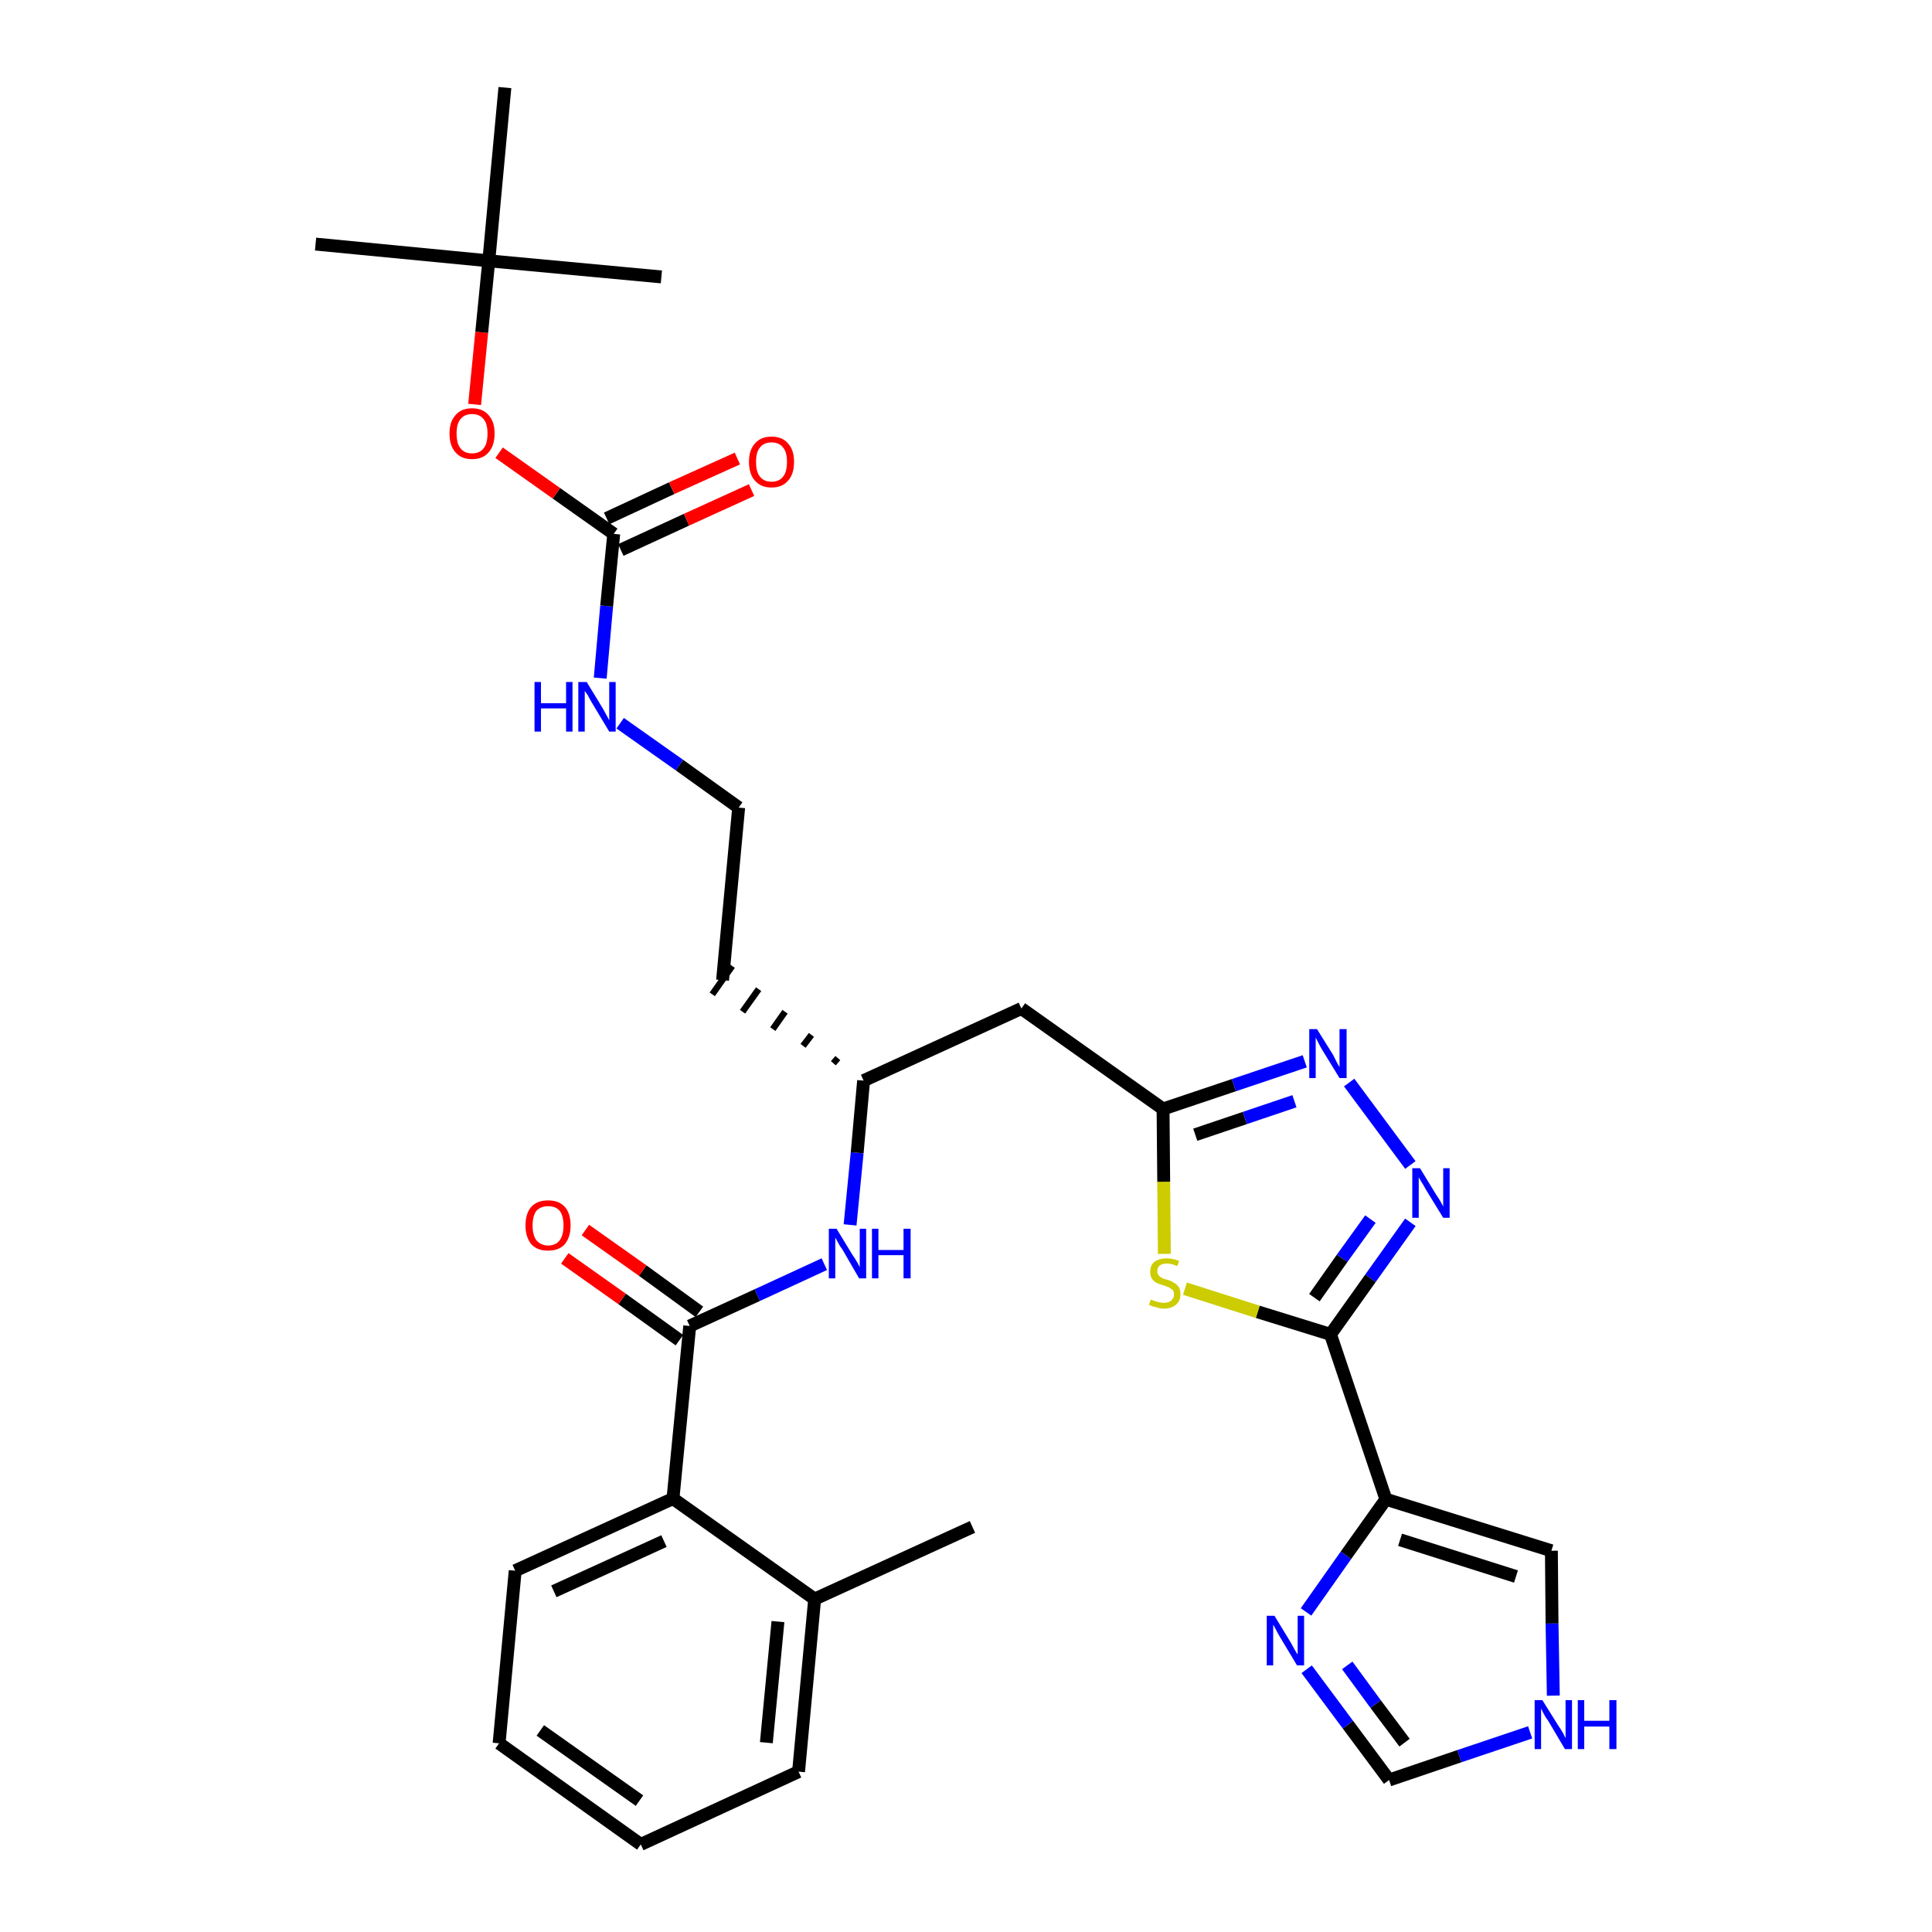 <?xml version='1.0' encoding='iso-8859-1'?>
<svg version='1.1' baseProfile='full'
              xmlns='http://www.w3.org/2000/svg'
                      xmlns:rdkit='http://www.rdkit.org/xml'
                      xmlns:xlink='http://www.w3.org/1999/xlink'
                  xml:space='preserve'
width='300px' height='300px' viewBox='0 0 300 300'>
<!-- END OF HEADER -->
<path class='bond-0 atom-0 atom-1' d='M 151.0,237.1 L 126.5,248.3' style='fill:none;fill-rule:evenodd;stroke:#000000;stroke-width:2.0px;stroke-linecap:butt;stroke-linejoin:miter;stroke-opacity:1' />
<path class='bond-1 atom-1 atom-2' d='M 126.5,248.3 L 124.0,275.1' style='fill:none;fill-rule:evenodd;stroke:#000000;stroke-width:2.0px;stroke-linecap:butt;stroke-linejoin:miter;stroke-opacity:1' />
<path class='bond-1 atom-1 atom-2' d='M 120.8,251.8 L 119.0,270.6' style='fill:none;fill-rule:evenodd;stroke:#000000;stroke-width:2.0px;stroke-linecap:butt;stroke-linejoin:miter;stroke-opacity:1' />
<path class='bond-31 atom-6 atom-1' d='M 104.5,232.7 L 126.5,248.3' style='fill:none;fill-rule:evenodd;stroke:#000000;stroke-width:2.0px;stroke-linecap:butt;stroke-linejoin:miter;stroke-opacity:1' />
<path class='bond-2 atom-2 atom-3' d='M 124.0,275.1 L 99.5,286.4' style='fill:none;fill-rule:evenodd;stroke:#000000;stroke-width:2.0px;stroke-linecap:butt;stroke-linejoin:miter;stroke-opacity:1' />
<path class='bond-3 atom-3 atom-4' d='M 99.5,286.4 L 77.5,270.7' style='fill:none;fill-rule:evenodd;stroke:#000000;stroke-width:2.0px;stroke-linecap:butt;stroke-linejoin:miter;stroke-opacity:1' />
<path class='bond-3 atom-3 atom-4' d='M 99.3,279.6 L 83.9,268.7' style='fill:none;fill-rule:evenodd;stroke:#000000;stroke-width:2.0px;stroke-linecap:butt;stroke-linejoin:miter;stroke-opacity:1' />
<path class='bond-4 atom-4 atom-5' d='M 77.5,270.7 L 80.0,243.9' style='fill:none;fill-rule:evenodd;stroke:#000000;stroke-width:2.0px;stroke-linecap:butt;stroke-linejoin:miter;stroke-opacity:1' />
<path class='bond-5 atom-5 atom-6' d='M 80.0,243.9 L 104.5,232.7' style='fill:none;fill-rule:evenodd;stroke:#000000;stroke-width:2.0px;stroke-linecap:butt;stroke-linejoin:miter;stroke-opacity:1' />
<path class='bond-5 atom-5 atom-6' d='M 86.0,247.1 L 103.1,239.3' style='fill:none;fill-rule:evenodd;stroke:#000000;stroke-width:2.0px;stroke-linecap:butt;stroke-linejoin:miter;stroke-opacity:1' />
<path class='bond-6 atom-6 atom-7' d='M 104.5,232.7 L 107.1,205.9' style='fill:none;fill-rule:evenodd;stroke:#000000;stroke-width:2.0px;stroke-linecap:butt;stroke-linejoin:miter;stroke-opacity:1' />
<path class='bond-7 atom-7 atom-8' d='M 108.6,203.7 L 99.8,197.3' style='fill:none;fill-rule:evenodd;stroke:#000000;stroke-width:2.0px;stroke-linecap:butt;stroke-linejoin:miter;stroke-opacity:1' />
<path class='bond-7 atom-7 atom-8' d='M 99.8,197.3 L 90.9,191.0' style='fill:none;fill-rule:evenodd;stroke:#FF0000;stroke-width:2.0px;stroke-linecap:butt;stroke-linejoin:miter;stroke-opacity:1' />
<path class='bond-7 atom-7 atom-8' d='M 105.5,208.1 L 96.6,201.7' style='fill:none;fill-rule:evenodd;stroke:#000000;stroke-width:2.0px;stroke-linecap:butt;stroke-linejoin:miter;stroke-opacity:1' />
<path class='bond-7 atom-7 atom-8' d='M 96.6,201.7 L 87.7,195.4' style='fill:none;fill-rule:evenodd;stroke:#FF0000;stroke-width:2.0px;stroke-linecap:butt;stroke-linejoin:miter;stroke-opacity:1' />
<path class='bond-8 atom-7 atom-9' d='M 107.1,205.9 L 117.6,201.1' style='fill:none;fill-rule:evenodd;stroke:#000000;stroke-width:2.0px;stroke-linecap:butt;stroke-linejoin:miter;stroke-opacity:1' />
<path class='bond-8 atom-7 atom-9' d='M 117.6,201.1 L 128.0,196.3' style='fill:none;fill-rule:evenodd;stroke:#0000FF;stroke-width:2.0px;stroke-linecap:butt;stroke-linejoin:miter;stroke-opacity:1' />
<path class='bond-9 atom-9 atom-10' d='M 132.0,190.2 L 133.1,179.0' style='fill:none;fill-rule:evenodd;stroke:#0000FF;stroke-width:2.0px;stroke-linecap:butt;stroke-linejoin:miter;stroke-opacity:1' />
<path class='bond-9 atom-9 atom-10' d='M 133.1,179.0 L 134.1,167.8' style='fill:none;fill-rule:evenodd;stroke:#000000;stroke-width:2.0px;stroke-linecap:butt;stroke-linejoin:miter;stroke-opacity:1' />
<path class='bond-10 atom-10 atom-11' d='M 130.1,164.3 L 129.4,165.1' style='fill:none;fill-rule:evenodd;stroke:#000000;stroke-width:1.0px;stroke-linecap:butt;stroke-linejoin:miter;stroke-opacity:1' />
<path class='bond-10 atom-10 atom-11' d='M 126.0,160.7 L 124.7,162.4' style='fill:none;fill-rule:evenodd;stroke:#000000;stroke-width:1.0px;stroke-linecap:butt;stroke-linejoin:miter;stroke-opacity:1' />
<path class='bond-10 atom-10 atom-11' d='M 121.9,157.1 L 120.0,159.8' style='fill:none;fill-rule:evenodd;stroke:#000000;stroke-width:1.0px;stroke-linecap:butt;stroke-linejoin:miter;stroke-opacity:1' />
<path class='bond-10 atom-10 atom-11' d='M 117.8,153.6 L 115.3,157.1' style='fill:none;fill-rule:evenodd;stroke:#000000;stroke-width:1.0px;stroke-linecap:butt;stroke-linejoin:miter;stroke-opacity:1' />
<path class='bond-10 atom-10 atom-11' d='M 113.7,150.0 L 110.6,154.4' style='fill:none;fill-rule:evenodd;stroke:#000000;stroke-width:1.0px;stroke-linecap:butt;stroke-linejoin:miter;stroke-opacity:1' />
<path class='bond-20 atom-10 atom-21' d='M 134.1,167.8 L 158.6,156.6' style='fill:none;fill-rule:evenodd;stroke:#000000;stroke-width:2.0px;stroke-linecap:butt;stroke-linejoin:miter;stroke-opacity:1' />
<path class='bond-11 atom-11 atom-12' d='M 112.2,152.2 L 114.7,125.4' style='fill:none;fill-rule:evenodd;stroke:#000000;stroke-width:2.0px;stroke-linecap:butt;stroke-linejoin:miter;stroke-opacity:1' />
<path class='bond-12 atom-12 atom-13' d='M 114.7,125.4 L 105.5,118.8' style='fill:none;fill-rule:evenodd;stroke:#000000;stroke-width:2.0px;stroke-linecap:butt;stroke-linejoin:miter;stroke-opacity:1' />
<path class='bond-12 atom-12 atom-13' d='M 105.5,118.8 L 96.3,112.3' style='fill:none;fill-rule:evenodd;stroke:#0000FF;stroke-width:2.0px;stroke-linecap:butt;stroke-linejoin:miter;stroke-opacity:1' />
<path class='bond-13 atom-13 atom-14' d='M 93.2,105.3 L 94.2,94.1' style='fill:none;fill-rule:evenodd;stroke:#0000FF;stroke-width:2.0px;stroke-linecap:butt;stroke-linejoin:miter;stroke-opacity:1' />
<path class='bond-13 atom-13 atom-14' d='M 94.2,94.1 L 95.3,82.9' style='fill:none;fill-rule:evenodd;stroke:#000000;stroke-width:2.0px;stroke-linecap:butt;stroke-linejoin:miter;stroke-opacity:1' />
<path class='bond-14 atom-14 atom-15' d='M 96.4,85.4 L 106.6,80.7' style='fill:none;fill-rule:evenodd;stroke:#000000;stroke-width:2.0px;stroke-linecap:butt;stroke-linejoin:miter;stroke-opacity:1' />
<path class='bond-14 atom-14 atom-15' d='M 106.6,80.7 L 116.7,76.1' style='fill:none;fill-rule:evenodd;stroke:#FF0000;stroke-width:2.0px;stroke-linecap:butt;stroke-linejoin:miter;stroke-opacity:1' />
<path class='bond-14 atom-14 atom-15' d='M 94.2,80.5 L 104.3,75.8' style='fill:none;fill-rule:evenodd;stroke:#000000;stroke-width:2.0px;stroke-linecap:butt;stroke-linejoin:miter;stroke-opacity:1' />
<path class='bond-14 atom-14 atom-15' d='M 104.3,75.8 L 114.5,71.2' style='fill:none;fill-rule:evenodd;stroke:#FF0000;stroke-width:2.0px;stroke-linecap:butt;stroke-linejoin:miter;stroke-opacity:1' />
<path class='bond-15 atom-14 atom-16' d='M 95.3,82.9 L 86.4,76.6' style='fill:none;fill-rule:evenodd;stroke:#000000;stroke-width:2.0px;stroke-linecap:butt;stroke-linejoin:miter;stroke-opacity:1' />
<path class='bond-15 atom-14 atom-16' d='M 86.4,76.6 L 77.5,70.3' style='fill:none;fill-rule:evenodd;stroke:#FF0000;stroke-width:2.0px;stroke-linecap:butt;stroke-linejoin:miter;stroke-opacity:1' />
<path class='bond-16 atom-16 atom-17' d='M 73.7,62.8 L 74.8,51.6' style='fill:none;fill-rule:evenodd;stroke:#FF0000;stroke-width:2.0px;stroke-linecap:butt;stroke-linejoin:miter;stroke-opacity:1' />
<path class='bond-16 atom-16 atom-17' d='M 74.8,51.6 L 75.9,40.5' style='fill:none;fill-rule:evenodd;stroke:#000000;stroke-width:2.0px;stroke-linecap:butt;stroke-linejoin:miter;stroke-opacity:1' />
<path class='bond-17 atom-17 atom-18' d='M 75.9,40.5 L 49.0,37.9' style='fill:none;fill-rule:evenodd;stroke:#000000;stroke-width:2.0px;stroke-linecap:butt;stroke-linejoin:miter;stroke-opacity:1' />
<path class='bond-18 atom-17 atom-19' d='M 75.9,40.5 L 102.7,43.0' style='fill:none;fill-rule:evenodd;stroke:#000000;stroke-width:2.0px;stroke-linecap:butt;stroke-linejoin:miter;stroke-opacity:1' />
<path class='bond-19 atom-17 atom-20' d='M 75.9,40.5 L 78.4,13.6' style='fill:none;fill-rule:evenodd;stroke:#000000;stroke-width:2.0px;stroke-linecap:butt;stroke-linejoin:miter;stroke-opacity:1' />
<path class='bond-21 atom-21 atom-22' d='M 158.6,156.6 L 180.6,172.2' style='fill:none;fill-rule:evenodd;stroke:#000000;stroke-width:2.0px;stroke-linecap:butt;stroke-linejoin:miter;stroke-opacity:1' />
<path class='bond-22 atom-22 atom-23' d='M 180.6,172.2 L 191.6,168.5' style='fill:none;fill-rule:evenodd;stroke:#000000;stroke-width:2.0px;stroke-linecap:butt;stroke-linejoin:miter;stroke-opacity:1' />
<path class='bond-22 atom-22 atom-23' d='M 191.6,168.5 L 202.6,164.8' style='fill:none;fill-rule:evenodd;stroke:#0000FF;stroke-width:2.0px;stroke-linecap:butt;stroke-linejoin:miter;stroke-opacity:1' />
<path class='bond-22 atom-22 atom-23' d='M 185.6,176.2 L 193.3,173.6' style='fill:none;fill-rule:evenodd;stroke:#000000;stroke-width:2.0px;stroke-linecap:butt;stroke-linejoin:miter;stroke-opacity:1' />
<path class='bond-22 atom-22 atom-23' d='M 193.3,173.6 L 201.0,171.0' style='fill:none;fill-rule:evenodd;stroke:#0000FF;stroke-width:2.0px;stroke-linecap:butt;stroke-linejoin:miter;stroke-opacity:1' />
<path class='bond-32 atom-31 atom-22' d='M 180.8,194.7 L 180.7,183.5' style='fill:none;fill-rule:evenodd;stroke:#CCCC00;stroke-width:2.0px;stroke-linecap:butt;stroke-linejoin:miter;stroke-opacity:1' />
<path class='bond-32 atom-31 atom-22' d='M 180.7,183.5 L 180.6,172.2' style='fill:none;fill-rule:evenodd;stroke:#000000;stroke-width:2.0px;stroke-linecap:butt;stroke-linejoin:miter;stroke-opacity:1' />
<path class='bond-23 atom-23 atom-24' d='M 209.5,168.1 L 219.0,180.9' style='fill:none;fill-rule:evenodd;stroke:#0000FF;stroke-width:2.0px;stroke-linecap:butt;stroke-linejoin:miter;stroke-opacity:1' />
<path class='bond-24 atom-24 atom-25' d='M 219.0,189.8 L 212.8,198.5' style='fill:none;fill-rule:evenodd;stroke:#0000FF;stroke-width:2.0px;stroke-linecap:butt;stroke-linejoin:miter;stroke-opacity:1' />
<path class='bond-24 atom-24 atom-25' d='M 212.8,198.5 L 206.6,207.2' style='fill:none;fill-rule:evenodd;stroke:#000000;stroke-width:2.0px;stroke-linecap:butt;stroke-linejoin:miter;stroke-opacity:1' />
<path class='bond-24 atom-24 atom-25' d='M 212.8,189.3 L 208.4,195.4' style='fill:none;fill-rule:evenodd;stroke:#0000FF;stroke-width:2.0px;stroke-linecap:butt;stroke-linejoin:miter;stroke-opacity:1' />
<path class='bond-24 atom-24 atom-25' d='M 208.4,195.4 L 204.1,201.5' style='fill:none;fill-rule:evenodd;stroke:#000000;stroke-width:2.0px;stroke-linecap:butt;stroke-linejoin:miter;stroke-opacity:1' />
<path class='bond-25 atom-25 atom-26' d='M 206.6,207.2 L 215.2,232.8' style='fill:none;fill-rule:evenodd;stroke:#000000;stroke-width:2.0px;stroke-linecap:butt;stroke-linejoin:miter;stroke-opacity:1' />
<path class='bond-30 atom-25 atom-31' d='M 206.6,207.2 L 195.3,203.7' style='fill:none;fill-rule:evenodd;stroke:#000000;stroke-width:2.0px;stroke-linecap:butt;stroke-linejoin:miter;stroke-opacity:1' />
<path class='bond-30 atom-25 atom-31' d='M 195.3,203.7 L 184.0,200.1' style='fill:none;fill-rule:evenodd;stroke:#CCCC00;stroke-width:2.0px;stroke-linecap:butt;stroke-linejoin:miter;stroke-opacity:1' />
<path class='bond-26 atom-26 atom-27' d='M 215.2,232.8 L 240.9,240.8' style='fill:none;fill-rule:evenodd;stroke:#000000;stroke-width:2.0px;stroke-linecap:butt;stroke-linejoin:miter;stroke-opacity:1' />
<path class='bond-26 atom-26 atom-27' d='M 217.4,239.1 L 235.4,244.8' style='fill:none;fill-rule:evenodd;stroke:#000000;stroke-width:2.0px;stroke-linecap:butt;stroke-linejoin:miter;stroke-opacity:1' />
<path class='bond-33 atom-30 atom-26' d='M 202.8,250.3 L 209.0,241.5' style='fill:none;fill-rule:evenodd;stroke:#0000FF;stroke-width:2.0px;stroke-linecap:butt;stroke-linejoin:miter;stroke-opacity:1' />
<path class='bond-33 atom-30 atom-26' d='M 209.0,241.5 L 215.2,232.8' style='fill:none;fill-rule:evenodd;stroke:#000000;stroke-width:2.0px;stroke-linecap:butt;stroke-linejoin:miter;stroke-opacity:1' />
<path class='bond-27 atom-27 atom-28' d='M 240.9,240.8 L 241.0,252.1' style='fill:none;fill-rule:evenodd;stroke:#000000;stroke-width:2.0px;stroke-linecap:butt;stroke-linejoin:miter;stroke-opacity:1' />
<path class='bond-27 atom-27 atom-28' d='M 241.0,252.1 L 241.2,263.3' style='fill:none;fill-rule:evenodd;stroke:#0000FF;stroke-width:2.0px;stroke-linecap:butt;stroke-linejoin:miter;stroke-opacity:1' />
<path class='bond-28 atom-28 atom-29' d='M 237.6,269.0 L 226.6,272.7' style='fill:none;fill-rule:evenodd;stroke:#0000FF;stroke-width:2.0px;stroke-linecap:butt;stroke-linejoin:miter;stroke-opacity:1' />
<path class='bond-28 atom-28 atom-29' d='M 226.6,272.7 L 215.7,276.4' style='fill:none;fill-rule:evenodd;stroke:#000000;stroke-width:2.0px;stroke-linecap:butt;stroke-linejoin:miter;stroke-opacity:1' />
<path class='bond-29 atom-29 atom-30' d='M 215.7,276.4 L 209.3,267.8' style='fill:none;fill-rule:evenodd;stroke:#000000;stroke-width:2.0px;stroke-linecap:butt;stroke-linejoin:miter;stroke-opacity:1' />
<path class='bond-29 atom-29 atom-30' d='M 209.3,267.8 L 202.9,259.2' style='fill:none;fill-rule:evenodd;stroke:#0000FF;stroke-width:2.0px;stroke-linecap:butt;stroke-linejoin:miter;stroke-opacity:1' />
<path class='bond-29 atom-29 atom-30' d='M 218.1,270.6 L 213.6,264.6' style='fill:none;fill-rule:evenodd;stroke:#000000;stroke-width:2.0px;stroke-linecap:butt;stroke-linejoin:miter;stroke-opacity:1' />
<path class='bond-29 atom-29 atom-30' d='M 213.6,264.6 L 209.2,258.6' style='fill:none;fill-rule:evenodd;stroke:#0000FF;stroke-width:2.0px;stroke-linecap:butt;stroke-linejoin:miter;stroke-opacity:1' />
<path  class='atom-8' d='M 81.6 190.3
Q 81.6 188.4, 82.5 187.4
Q 83.4 186.4, 85.1 186.4
Q 86.8 186.4, 87.7 187.4
Q 88.6 188.4, 88.6 190.3
Q 88.6 192.1, 87.7 193.2
Q 86.8 194.2, 85.1 194.2
Q 83.4 194.2, 82.5 193.2
Q 81.6 192.1, 81.6 190.3
M 85.1 193.4
Q 86.3 193.4, 86.9 192.6
Q 87.5 191.8, 87.5 190.3
Q 87.5 188.8, 86.9 188.0
Q 86.3 187.3, 85.1 187.3
Q 84.0 187.3, 83.3 188.0
Q 82.7 188.8, 82.7 190.3
Q 82.7 191.8, 83.3 192.6
Q 84.0 193.4, 85.1 193.4
' fill='#FF0000'/>
<path  class='atom-9' d='M 129.9 190.8
L 132.4 194.9
Q 132.7 195.3, 133.1 196.0
Q 133.5 196.7, 133.5 196.8
L 133.5 190.8
L 134.5 190.8
L 134.5 198.5
L 133.4 198.5
L 130.8 194.0
Q 130.4 193.5, 130.1 192.9
Q 129.8 192.3, 129.7 192.2
L 129.7 198.5
L 128.7 198.5
L 128.7 190.8
L 129.9 190.8
' fill='#0000FF'/>
<path  class='atom-9' d='M 135.4 190.8
L 136.4 190.8
L 136.4 194.1
L 140.3 194.1
L 140.3 190.8
L 141.4 190.8
L 141.4 198.5
L 140.3 198.5
L 140.3 194.9
L 136.4 194.9
L 136.4 198.5
L 135.4 198.5
L 135.4 190.8
' fill='#0000FF'/>
<path  class='atom-13' d='M 83.0 105.9
L 84.0 105.9
L 84.0 109.2
L 87.9 109.2
L 87.9 105.9
L 88.9 105.9
L 88.9 113.6
L 87.9 113.6
L 87.9 110.0
L 84.0 110.0
L 84.0 113.6
L 83.0 113.6
L 83.0 105.9
' fill='#0000FF'/>
<path  class='atom-13' d='M 91.1 105.9
L 93.6 110.0
Q 93.8 110.4, 94.2 111.1
Q 94.6 111.8, 94.6 111.9
L 94.6 105.9
L 95.6 105.9
L 95.6 113.6
L 94.6 113.6
L 91.9 109.1
Q 91.6 108.6, 91.3 108.0
Q 90.9 107.4, 90.8 107.3
L 90.8 113.6
L 89.8 113.6
L 89.8 105.9
L 91.1 105.9
' fill='#0000FF'/>
<path  class='atom-15' d='M 116.3 71.7
Q 116.3 69.9, 117.2 68.9
Q 118.1 67.8, 119.8 67.8
Q 121.5 67.8, 122.4 68.9
Q 123.3 69.9, 123.3 71.7
Q 123.3 73.6, 122.4 74.6
Q 121.5 75.7, 119.8 75.7
Q 118.1 75.7, 117.2 74.6
Q 116.3 73.6, 116.3 71.7
M 119.8 74.8
Q 121.0 74.8, 121.6 74.0
Q 122.2 73.3, 122.2 71.7
Q 122.2 70.2, 121.6 69.5
Q 121.0 68.7, 119.8 68.7
Q 118.6 68.7, 118.0 69.5
Q 117.4 70.2, 117.4 71.7
Q 117.4 73.3, 118.0 74.0
Q 118.6 74.8, 119.8 74.8
' fill='#FF0000'/>
<path  class='atom-16' d='M 69.8 67.3
Q 69.8 65.5, 70.7 64.5
Q 71.6 63.4, 73.3 63.4
Q 75.0 63.4, 75.9 64.5
Q 76.8 65.5, 76.8 67.3
Q 76.8 69.2, 75.9 70.2
Q 75.0 71.3, 73.3 71.3
Q 71.6 71.3, 70.7 70.2
Q 69.8 69.2, 69.8 67.3
M 73.3 70.4
Q 74.5 70.4, 75.1 69.6
Q 75.7 68.9, 75.7 67.3
Q 75.7 65.8, 75.1 65.1
Q 74.5 64.3, 73.3 64.3
Q 72.1 64.3, 71.5 65.1
Q 70.9 65.8, 70.9 67.3
Q 70.9 68.9, 71.5 69.6
Q 72.1 70.4, 73.3 70.4
' fill='#FF0000'/>
<path  class='atom-23' d='M 204.5 159.8
L 207.0 163.8
Q 207.2 164.2, 207.6 165.0
Q 208.0 165.7, 208.0 165.7
L 208.0 159.8
L 209.1 159.8
L 209.1 167.4
L 208.0 167.4
L 205.3 163.0
Q 205.0 162.5, 204.7 161.9
Q 204.4 161.3, 204.3 161.1
L 204.3 167.4
L 203.3 167.4
L 203.3 159.8
L 204.5 159.8
' fill='#0000FF'/>
<path  class='atom-24' d='M 220.5 181.4
L 223.0 185.5
Q 223.3 185.9, 223.7 186.6
Q 224.1 187.3, 224.1 187.4
L 224.1 181.4
L 225.1 181.4
L 225.1 189.1
L 224.1 189.1
L 221.4 184.7
Q 221.1 184.1, 220.7 183.5
Q 220.4 183.0, 220.3 182.8
L 220.3 189.1
L 219.3 189.1
L 219.3 181.4
L 220.5 181.4
' fill='#0000FF'/>
<path  class='atom-28' d='M 239.5 264.0
L 242.0 268.0
Q 242.3 268.4, 242.7 269.1
Q 243.1 269.9, 243.1 269.9
L 243.1 264.0
L 244.1 264.0
L 244.1 271.6
L 243.0 271.6
L 240.4 267.2
Q 240.0 266.7, 239.7 266.1
Q 239.4 265.5, 239.3 265.3
L 239.3 271.6
L 238.3 271.6
L 238.3 264.0
L 239.5 264.0
' fill='#0000FF'/>
<path  class='atom-28' d='M 245.0 264.0
L 246.0 264.0
L 246.0 267.2
L 249.9 267.2
L 249.9 264.0
L 251.0 264.0
L 251.0 271.6
L 249.9 271.6
L 249.9 268.1
L 246.0 268.1
L 246.0 271.6
L 245.0 271.6
L 245.0 264.0
' fill='#0000FF'/>
<path  class='atom-30' d='M 197.9 250.9
L 200.4 255.0
Q 200.6 255.4, 201.0 256.1
Q 201.4 256.8, 201.5 256.9
L 201.5 250.9
L 202.5 250.9
L 202.5 258.6
L 201.4 258.6
L 198.7 254.1
Q 198.4 253.6, 198.1 253.0
Q 197.8 252.4, 197.7 252.3
L 197.7 258.6
L 196.7 258.6
L 196.7 250.9
L 197.9 250.9
' fill='#0000FF'/>
<path  class='atom-31' d='M 178.7 201.8
Q 178.8 201.8, 179.2 202.0
Q 179.5 202.1, 179.9 202.2
Q 180.3 202.3, 180.7 202.3
Q 181.4 202.3, 181.8 202.0
Q 182.3 201.6, 182.3 201.0
Q 182.3 200.6, 182.1 200.3
Q 181.8 200.1, 181.5 199.9
Q 181.2 199.8, 180.7 199.6
Q 180.0 199.4, 179.6 199.2
Q 179.2 199.0, 178.9 198.6
Q 178.6 198.2, 178.6 197.5
Q 178.6 196.5, 179.2 196.0
Q 179.9 195.4, 181.2 195.4
Q 182.1 195.4, 183.1 195.8
L 182.8 196.6
Q 181.9 196.2, 181.2 196.2
Q 180.5 196.2, 180.1 196.5
Q 179.7 196.8, 179.7 197.4
Q 179.7 197.8, 179.9 198.0
Q 180.1 198.3, 180.4 198.4
Q 180.7 198.6, 181.2 198.7
Q 181.9 198.9, 182.3 199.2
Q 182.7 199.4, 183.0 199.8
Q 183.3 200.2, 183.3 201.0
Q 183.3 202.0, 182.6 202.6
Q 181.9 203.2, 180.7 203.2
Q 180.1 203.2, 179.6 203.0
Q 179.0 202.9, 178.4 202.6
L 178.7 201.8
' fill='#CCCC00'/>
</svg>
